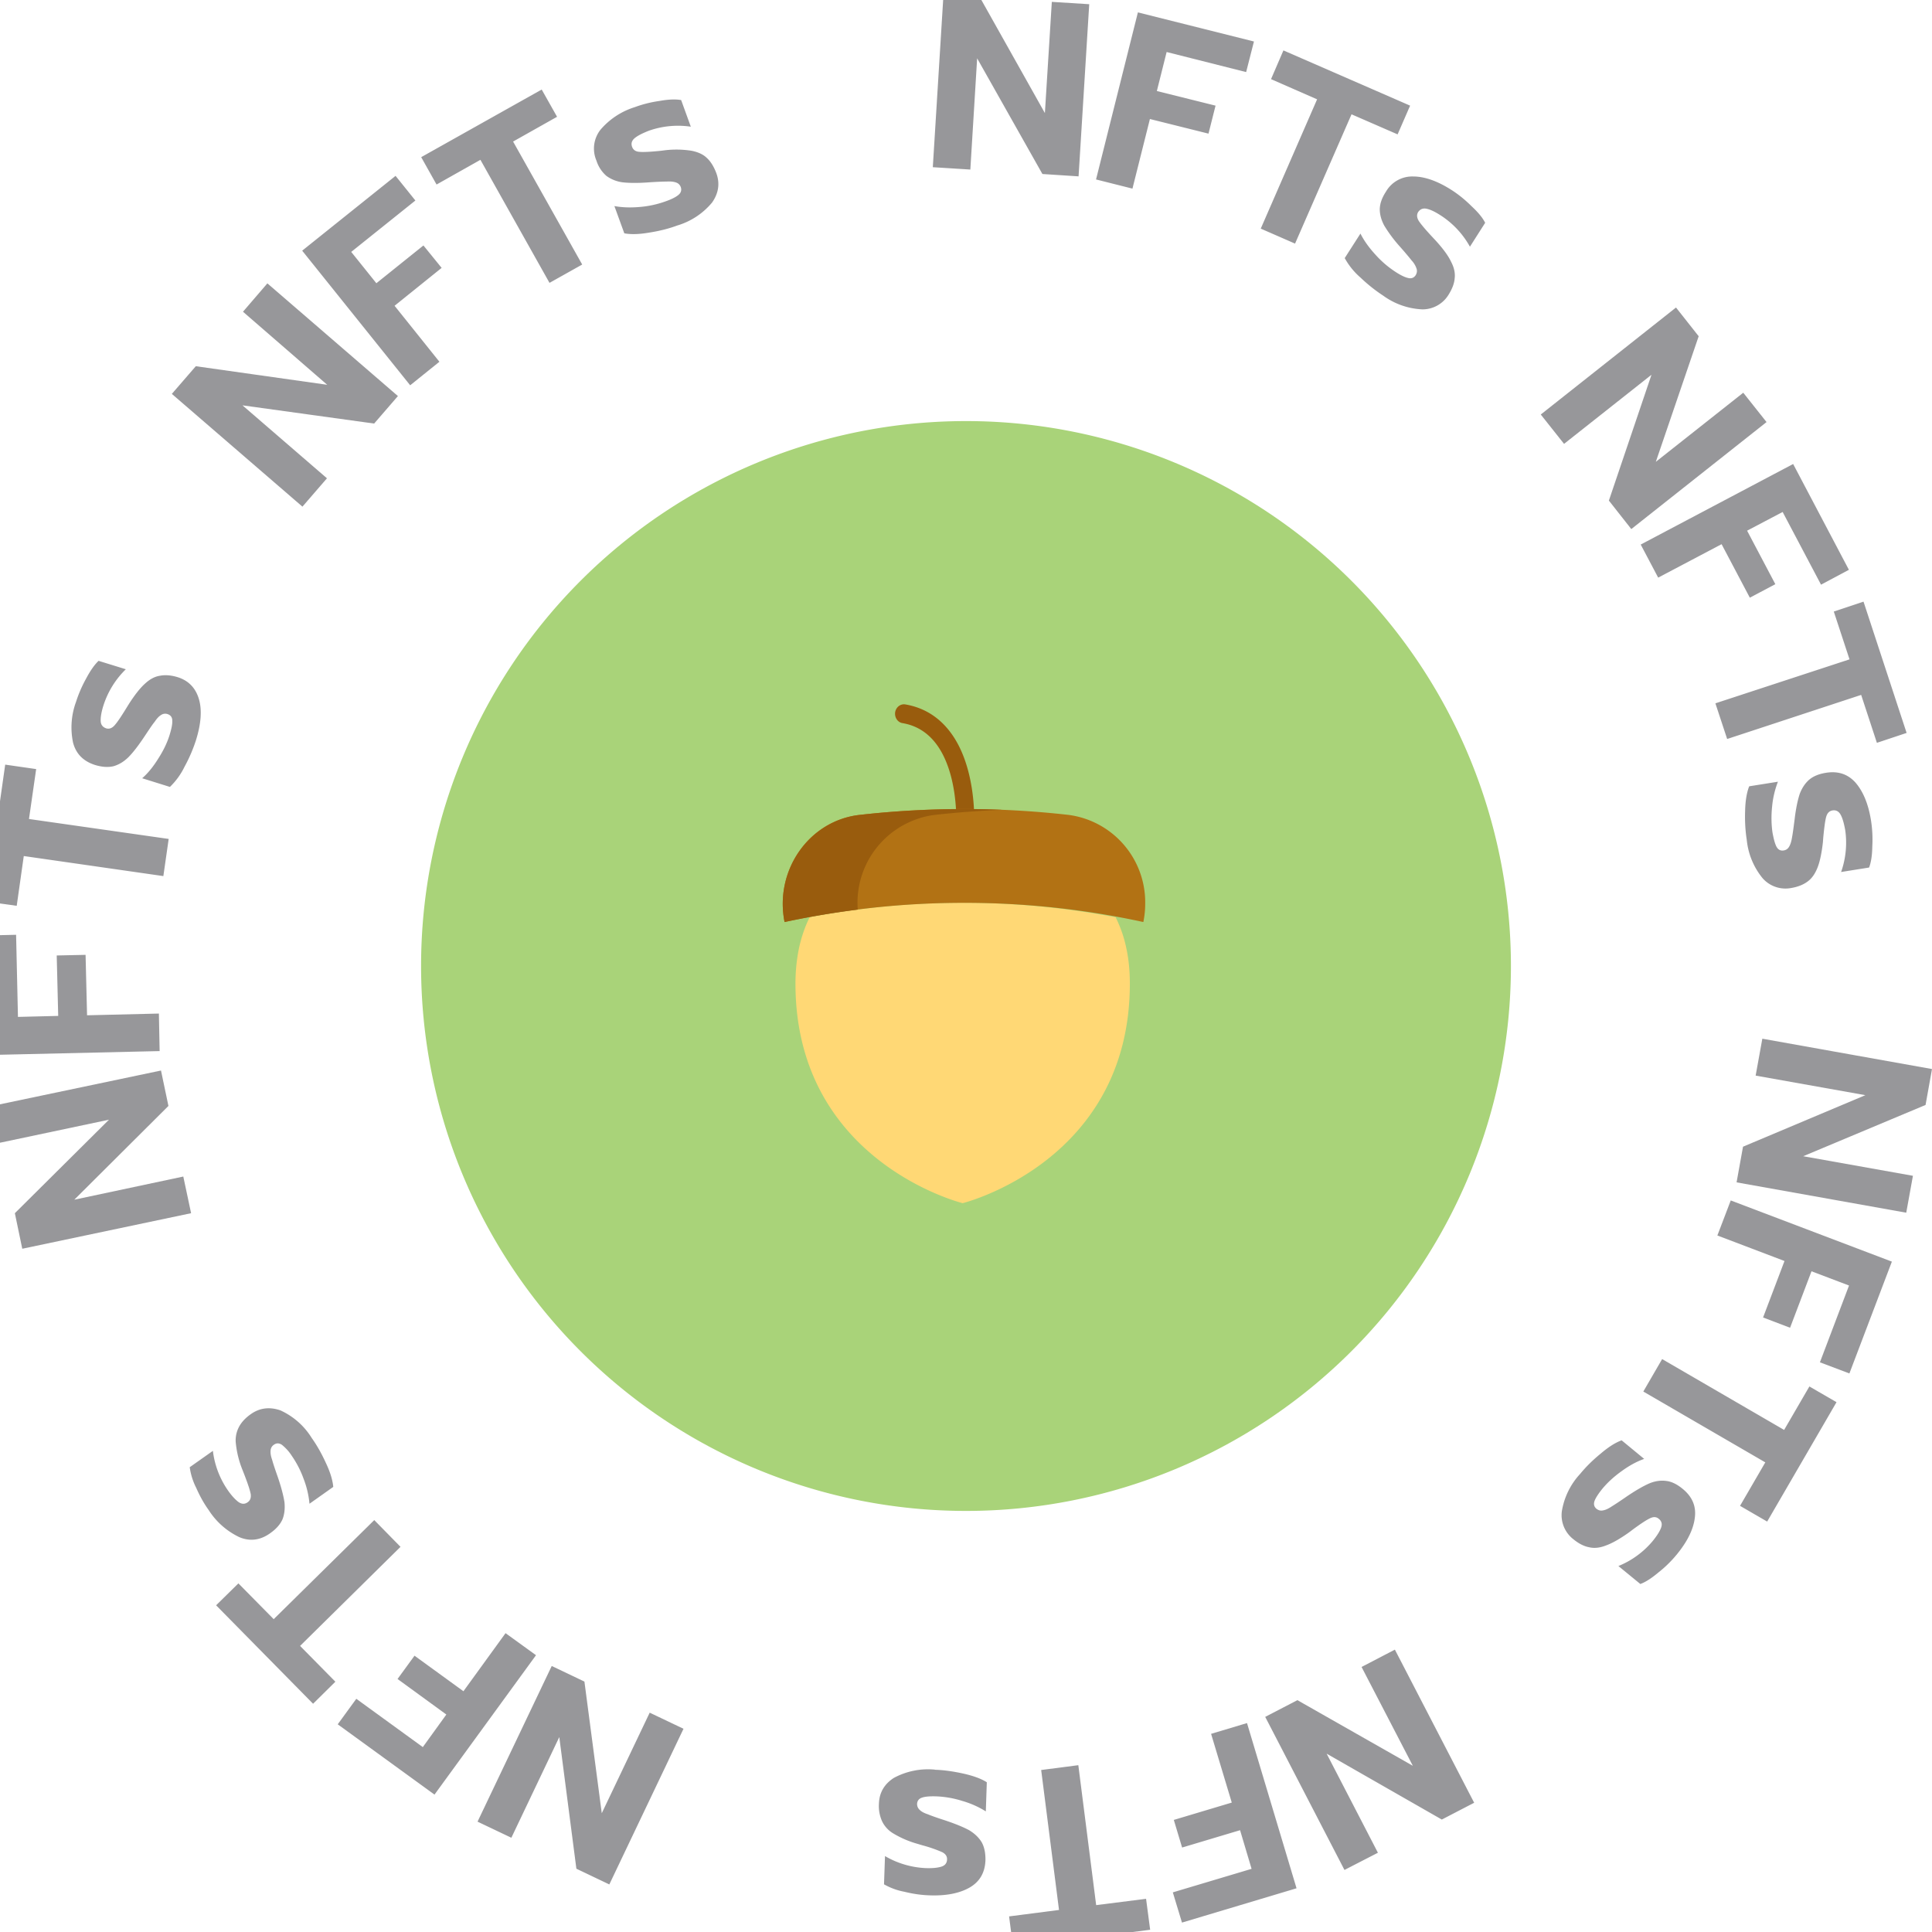 <svg xmlns="http://www.w3.org/2000/svg" width="156" height="156" fill="none" viewBox="0 0 156 156"><g clip-path="url(#a)"><path fill="#A9D379" d="M78 34a44 44 0 1 1 0 88 44 44 0 0 1 0-88Z"/><path fill="#FFD875" d="M91.23 79.42c0 14.4-13.5 17.73-13.5 17.73s-13.5-3.33-13.5-17.73c0-1.06.11-2.03.3-2.93.2-.89.48-1.7.85-2.43a65.96 65.96 0 0 1 24.7 0c.37.74.66 1.54.85 2.43.2.9.3 1.87.3 2.93Z"/><path fill="#995C0D" d="M77.93 67.1h-.03c-.4-.02-.7-.37-.69-.8 0-.02.07-1.87-.47-3.79-.68-2.4-1.98-3.8-3.86-4.12-.4-.06-.66-.46-.6-.88.07-.42.44-.7.83-.63 2.45.42 4.2 2.23 5.03 5.23.6 2.16.52 4.18.52 4.26a.74.74 0 0 1-.73.74Z"/><path fill="#B27214" d="M92.47 72.98c0 .48-.05.97-.15 1.47a67.75 67.75 0 0 0-14.48-1.55 68.32 68.32 0 0 0-14.49 1.55c-.83-4.18 1.98-8.19 6.04-8.65a75.21 75.21 0 0 1 16.9 0 7.12 7.12 0 0 1 6.18 7.18Z"/><path fill="#995C0D" d="M75.46 65.8c1.82-.2 3.64-.34 5.47-.41a75.92 75.92 0 0 0-11.51.41c-4.08.46-6.9 4.47-6.07 8.65a68.44 68.44 0 0 1 5.91-1 7.15 7.15 0 0 1 6.2-7.65Z"/><path fill="#313137" fill-opacity=".5" d="m156 86.32-.52 2.9-9.88 4.14 8.86 1.58-.54 2.98-13.7-2.45.52-2.88 9.88-4.16-8.86-1.58.54-2.98 13.7 2.45ZM152.76 101.87l-3.43 9.03-2.38-.9 2.35-6.2-3.03-1.15-1.73 4.56-2.18-.83 1.73-4.56-5.42-2.06 1.08-2.83 13.01 4.94ZM144.06 115.46l2.04-3.51 2.19 1.27-5.6 9.64-2.19-1.27 2.04-3.51-9.85-5.72 1.52-2.62 9.85 5.72ZM127.59 119.01c.45-.55 1-1.1 1.65-1.63.63-.54 1.2-.9 1.7-1.08l1.82 1.5c-.58.2-1.19.53-1.81.98-.63.45-1.14.92-1.55 1.41-.34.42-.56.76-.65 1.01-.09.26-.03.47.16.63.16.12.33.17.51.13.2-.03.43-.13.7-.31.26-.16.69-.44 1.28-.85.7-.47 1.29-.81 1.77-1.02.48-.2.94-.26 1.38-.2.43.05.87.27 1.32.64.77.63 1.1 1.4.98 2.32-.11.94-.6 1.93-1.46 2.98-.42.51-.91 1-1.47 1.44-.56.47-1.05.79-1.47.94l-1.77-1.45a7.07 7.07 0 0 0 2.76-2.01c.35-.43.58-.79.69-1.1.1-.28.04-.52-.19-.7-.19-.17-.43-.18-.7-.05-.3.14-.77.45-1.42.93l-.32.24c-.71.5-1.32.85-1.83 1.03-.5.2-.96.24-1.37.14-.42-.08-.84-.3-1.29-.67a2.46 2.46 0 0 1-.9-2.22 5.8 5.8 0 0 1 1.48-3.03ZM119.04 145.56l-2.62 1.36-9.3-5.32 4.14 8-2.7 1.39-6.4-12.36 2.6-1.35 9.32 5.3-4.14-7.98 2.69-1.4 6.4 12.36ZM104.69 152.47l-9.25 2.77-.74-2.44 6.36-1.9-.93-3.12-4.68 1.4-.67-2.23 4.68-1.4-1.67-5.55 2.9-.87 4 13.34ZM88.51 153.83l4.03-.51.33 2.5-11.07 1.42-.32-2.5 4.03-.52-1.44-11.3 3-.39 1.44 11.3ZM75.49 142.9c.72.02 1.48.13 2.3.31.8.18 1.44.41 1.89.7l-.08 2.35a7.46 7.46 0 0 0-1.89-.84 8.03 8.03 0 0 0-2.06-.37c-.54-.02-.94.01-1.2.1-.25.08-.38.25-.4.5 0 .2.07.36.21.49.14.14.36.26.67.36.28.12.77.29 1.45.51.8.27 1.43.53 1.89.78.44.27.78.6 1 .97.21.38.31.87.3 1.45-.04 1-.46 1.72-1.26 2.19-.81.47-1.9.69-3.25.64-.67-.02-1.35-.12-2.04-.29a5.24 5.24 0 0 1-1.64-.6l.08-2.28a7.14 7.14 0 0 0 3.27.97c.55.02.98-.02 1.29-.12.3-.1.44-.29.45-.58.01-.25-.12-.45-.4-.59a11.2 11.2 0 0 0-1.59-.55l-.4-.12a7.88 7.88 0 0 1-1.92-.82 2.3 2.3 0 0 1-.94-1.01 2.98 2.98 0 0 1-.25-1.42c.03-.88.43-1.57 1.2-2.07a5.8 5.8 0 0 1 3.32-.67ZM49.2 152.16l-2.66-1.27-1.38-10.63-3.87 8.13-2.73-1.3 5.99-12.57 2.64 1.26 1.4 10.63 3.87-8.12 2.73 1.3-5.99 12.57ZM35.09 144.91l-7.82-5.68 1.5-2.06 5.37 3.9 1.9-2.63-3.94-2.87 1.37-1.88 3.95 2.87 3.4-4.69 2.46 1.78-8.2 11.26ZM24.23 132.9l2.85 2.89-1.8 1.78-7.83-7.95 1.8-1.77 2.85 2.89 8.12-8 2.12 2.16-8.11 8ZM25.17 116.11c.42.59.8 1.26 1.15 2.03.35.74.54 1.38.59 1.92l-1.92 1.36a7.47 7.47 0 0 0-.47-2 8.06 8.06 0 0 0-.96-1.87 3.73 3.73 0 0 0-.8-.89c-.23-.15-.44-.15-.65 0a.59.59 0 0 0-.26.45c-.02.2.01.44.12.75.08.3.24.78.48 1.46.27.8.44 1.46.52 1.98.05.51 0 .97-.16 1.38-.18.4-.5.77-.98 1.11-.8.58-1.64.69-2.5.33a5.98 5.98 0 0 1-2.48-2.19c-.39-.54-.72-1.14-1.01-1.8a5.22 5.22 0 0 1-.52-1.66l1.87-1.32a7.07 7.07 0 0 0 1.22 3.2c.3.43.6.75.86.94.26.17.5.18.74 0 .2-.14.28-.37.23-.67-.06-.31-.24-.85-.53-1.6l-.15-.38a7.86 7.86 0 0 1-.51-2.03 2.3 2.3 0 0 1 .23-1.36c.19-.38.51-.74.98-1.07.71-.5 1.5-.6 2.38-.3a5.8 5.8 0 0 1 2.53 2.23ZM1.8 100.84l-.6-2.88 7.6-7.55L0 92.27l-.63-2.97L13 86.44l.6 2.86L6 96.87 14.8 95l.63 2.96-13.63 2.87ZM-1.03 85.2l-.22-9.66 2.55-.06.15 6.63 3.25-.08-.12-4.88 2.33-.05.12 4.88 5.8-.14.06 3.03-13.92.32ZM1.92 69.12l-.57 4.02-2.5-.35L.42 61.74l2.5.36-.58 4.03 11.28 1.61-.43 3-11.28-1.62ZM15.82 59.78c-.22.68-.52 1.4-.92 2.13a5.74 5.74 0 0 1-1.18 1.63l-2.24-.7c.46-.4.9-.94 1.3-1.59.42-.65.72-1.28.91-1.89.16-.52.24-.91.22-1.18 0-.27-.14-.44-.38-.52a.59.59 0 0 0-.52.07c-.17.1-.34.28-.52.55-.2.24-.48.67-.88 1.27-.47.7-.89 1.24-1.25 1.6-.38.37-.78.6-1.2.72-.43.1-.92.07-1.48-.1-.95-.3-1.54-.9-1.78-1.8a5.98 5.98 0 0 1 .24-3.3c.2-.63.47-1.26.82-1.89.34-.64.68-1.12 1-1.42l2.2.68a7.09 7.09 0 0 0-1.8 2.9c-.17.53-.24.95-.23 1.27.01.31.16.5.44.6.24.07.46 0 .67-.23.22-.24.53-.7.96-1.4l.21-.34c.47-.73.9-1.28 1.3-1.64.4-.37.8-.58 1.23-.64.41-.08.9-.04 1.44.13.83.27 1.4.84 1.67 1.72.27.87.2 2-.23 3.37ZM13.88 31.8l1.93-2.23 10.61 1.5-6.8-5.9 1.97-2.29 10.54 9.1-1.92 2.22-10.63-1.47 6.82 5.89-1.98 2.29-10.54-9.1ZM24.4 20.24l7.54-6.04 1.6 1.99-5.18 4.15 2.03 2.53 3.8-3.05 1.47 1.81-3.8 3.06 3.62 4.52-2.36 1.9-8.72-10.87ZM38.8 12.9l-3.55 2-1.24-2.21 9.73-5.46 1.24 2.2-3.55 2 5.58 9.93-2.64 1.48-5.58-9.94ZM54.68 18.21c-.67.25-1.42.44-2.25.57-.81.14-1.48.16-2.02.06l-.8-2.2c.6.11 1.3.14 2.06.07a8.04 8.04 0 0 0 2.04-.44c.52-.18.87-.36 1.08-.54.2-.17.26-.38.18-.62a.59.59 0 0 0-.37-.37c-.19-.07-.44-.1-.76-.08-.3 0-.82.02-1.54.07-.84.06-1.52.05-2.04-.01a2.85 2.85 0 0 1-1.3-.52 2.73 2.73 0 0 1-.8-1.23 2.46 2.46 0 0 1 .33-2.5 5.98 5.98 0 0 1 2.77-1.82c.62-.23 1.29-.4 2-.5.72-.13 1.3-.15 1.74-.07l.78 2.15a7.08 7.08 0 0 0-3.4.33c-.5.2-.89.39-1.14.6-.23.2-.3.43-.2.7.09.24.28.38.59.4.32.03.88 0 1.69-.08l.4-.05a7.87 7.87 0 0 1 2.1.04c.52.1.94.28 1.25.58.31.28.57.7.77 1.23.3.82.19 1.61-.34 2.37a5.8 5.8 0 0 1-2.82 1.86ZM76.18-.4l2.95.2 5.24 9.33.56-8.98 3.02.19-.86 13.9-2.92-.19-5.27-9.34-.55 8.98-3.03-.19.86-13.9ZM91.88 1l9.37 2.35-.63 2.47L94.2 4.2l-.79 3.15 4.74 1.18-.57 2.26-4.73-1.18-1.41 5.62-2.94-.74L91.88 1ZM106.35 8.02l-3.72-1.63 1-2.32 10.23 4.46-1.01 2.32-3.72-1.62-4.56 10.44-2.77-1.21 4.55-10.44ZM111.67 23.86c-.6-.39-1.21-.87-1.82-1.45a5.72 5.72 0 0 1-1.27-1.57l1.27-1.98c.28.56.68 1.12 1.2 1.69a8.05 8.05 0 0 0 1.58 1.37c.45.3.81.47 1.08.53.26.06.46-.02.6-.23.1-.17.13-.35.07-.53a1.8 1.8 0 0 0-.39-.65c-.19-.24-.52-.64-1-1.18a11.3 11.3 0 0 1-1.21-1.63c-.25-.46-.37-.9-.37-1.35.01-.43.17-.9.49-1.39a2.45 2.45 0 0 1 2.2-1.24c.94 0 1.98.37 3.12 1.1.56.36 1.1.8 1.6 1.3.54.5.9.94 1.1 1.34l-1.23 1.93a7.08 7.08 0 0 0-2.32-2.5c-.46-.3-.84-.49-1.16-.56-.3-.07-.53.02-.7.26-.13.22-.11.45.05.72.17.26.54.7 1.09 1.29l.28.3c.58.64 1 1.2 1.23 1.69.25.47.35.92.3 1.34-.03.42-.2.87-.51 1.36a2.46 2.46 0 0 1-2.1 1.16 5.8 5.8 0 0 1-3.18-1.12ZM135.33 24.83l1.83 2.32-3.46 10.14 7.06-5.58 1.88 2.37-10.92 8.64-1.81-2.3 3.44-10.16-7.06 5.58-1.88-2.37 10.92-8.64ZM144.79 37.47l4.5 8.54-2.25 1.2-3.1-5.87-2.87 1.51 2.28 4.32-2.06 1.09-2.28-4.32-5.12 2.7-1.41-2.67 12.3-6.5ZM149.34 53.24l-1.27-3.86 2.4-.8 3.48 10.6-2.4.8-1.27-3.87-10.82 3.56-.95-2.88 10.83-3.55ZM141.04 67.8c-.11-.71-.16-1.49-.13-2.33.02-.82.13-1.48.33-1.98l2.32-.37a7.48 7.48 0 0 0-.47 2c-.08.77-.06 1.47.03 2.1.1.54.2.92.33 1.16.13.23.32.33.57.29.2-.03.34-.13.44-.3.1-.16.18-.4.23-.71.06-.3.13-.82.22-1.53.1-.84.24-1.5.4-2 .18-.49.44-.88.77-1.17.33-.28.78-.47 1.36-.56.98-.16 1.78.11 2.39.8.62.72 1.04 1.74 1.25 3.08.1.65.14 1.34.1 2.06-.01.72-.1 1.3-.26 1.71l-2.26.36a7.1 7.1 0 0 0 .33-3.4c-.1-.53-.21-.95-.37-1.23-.15-.27-.37-.39-.66-.34-.24.04-.41.2-.5.5-.09.31-.16.87-.24 1.68l-.03.4c-.1.87-.24 1.55-.44 2.05-.2.5-.46.87-.81 1.12-.34.25-.79.43-1.35.52a2.46 2.46 0 0 1-2.27-.8 5.8 5.8 0 0 1-1.28-3.12Z"/></g><defs><clipPath id="a"><path fill="#fff" d="M0 0h156v156H0z"/></clipPath></defs></svg>